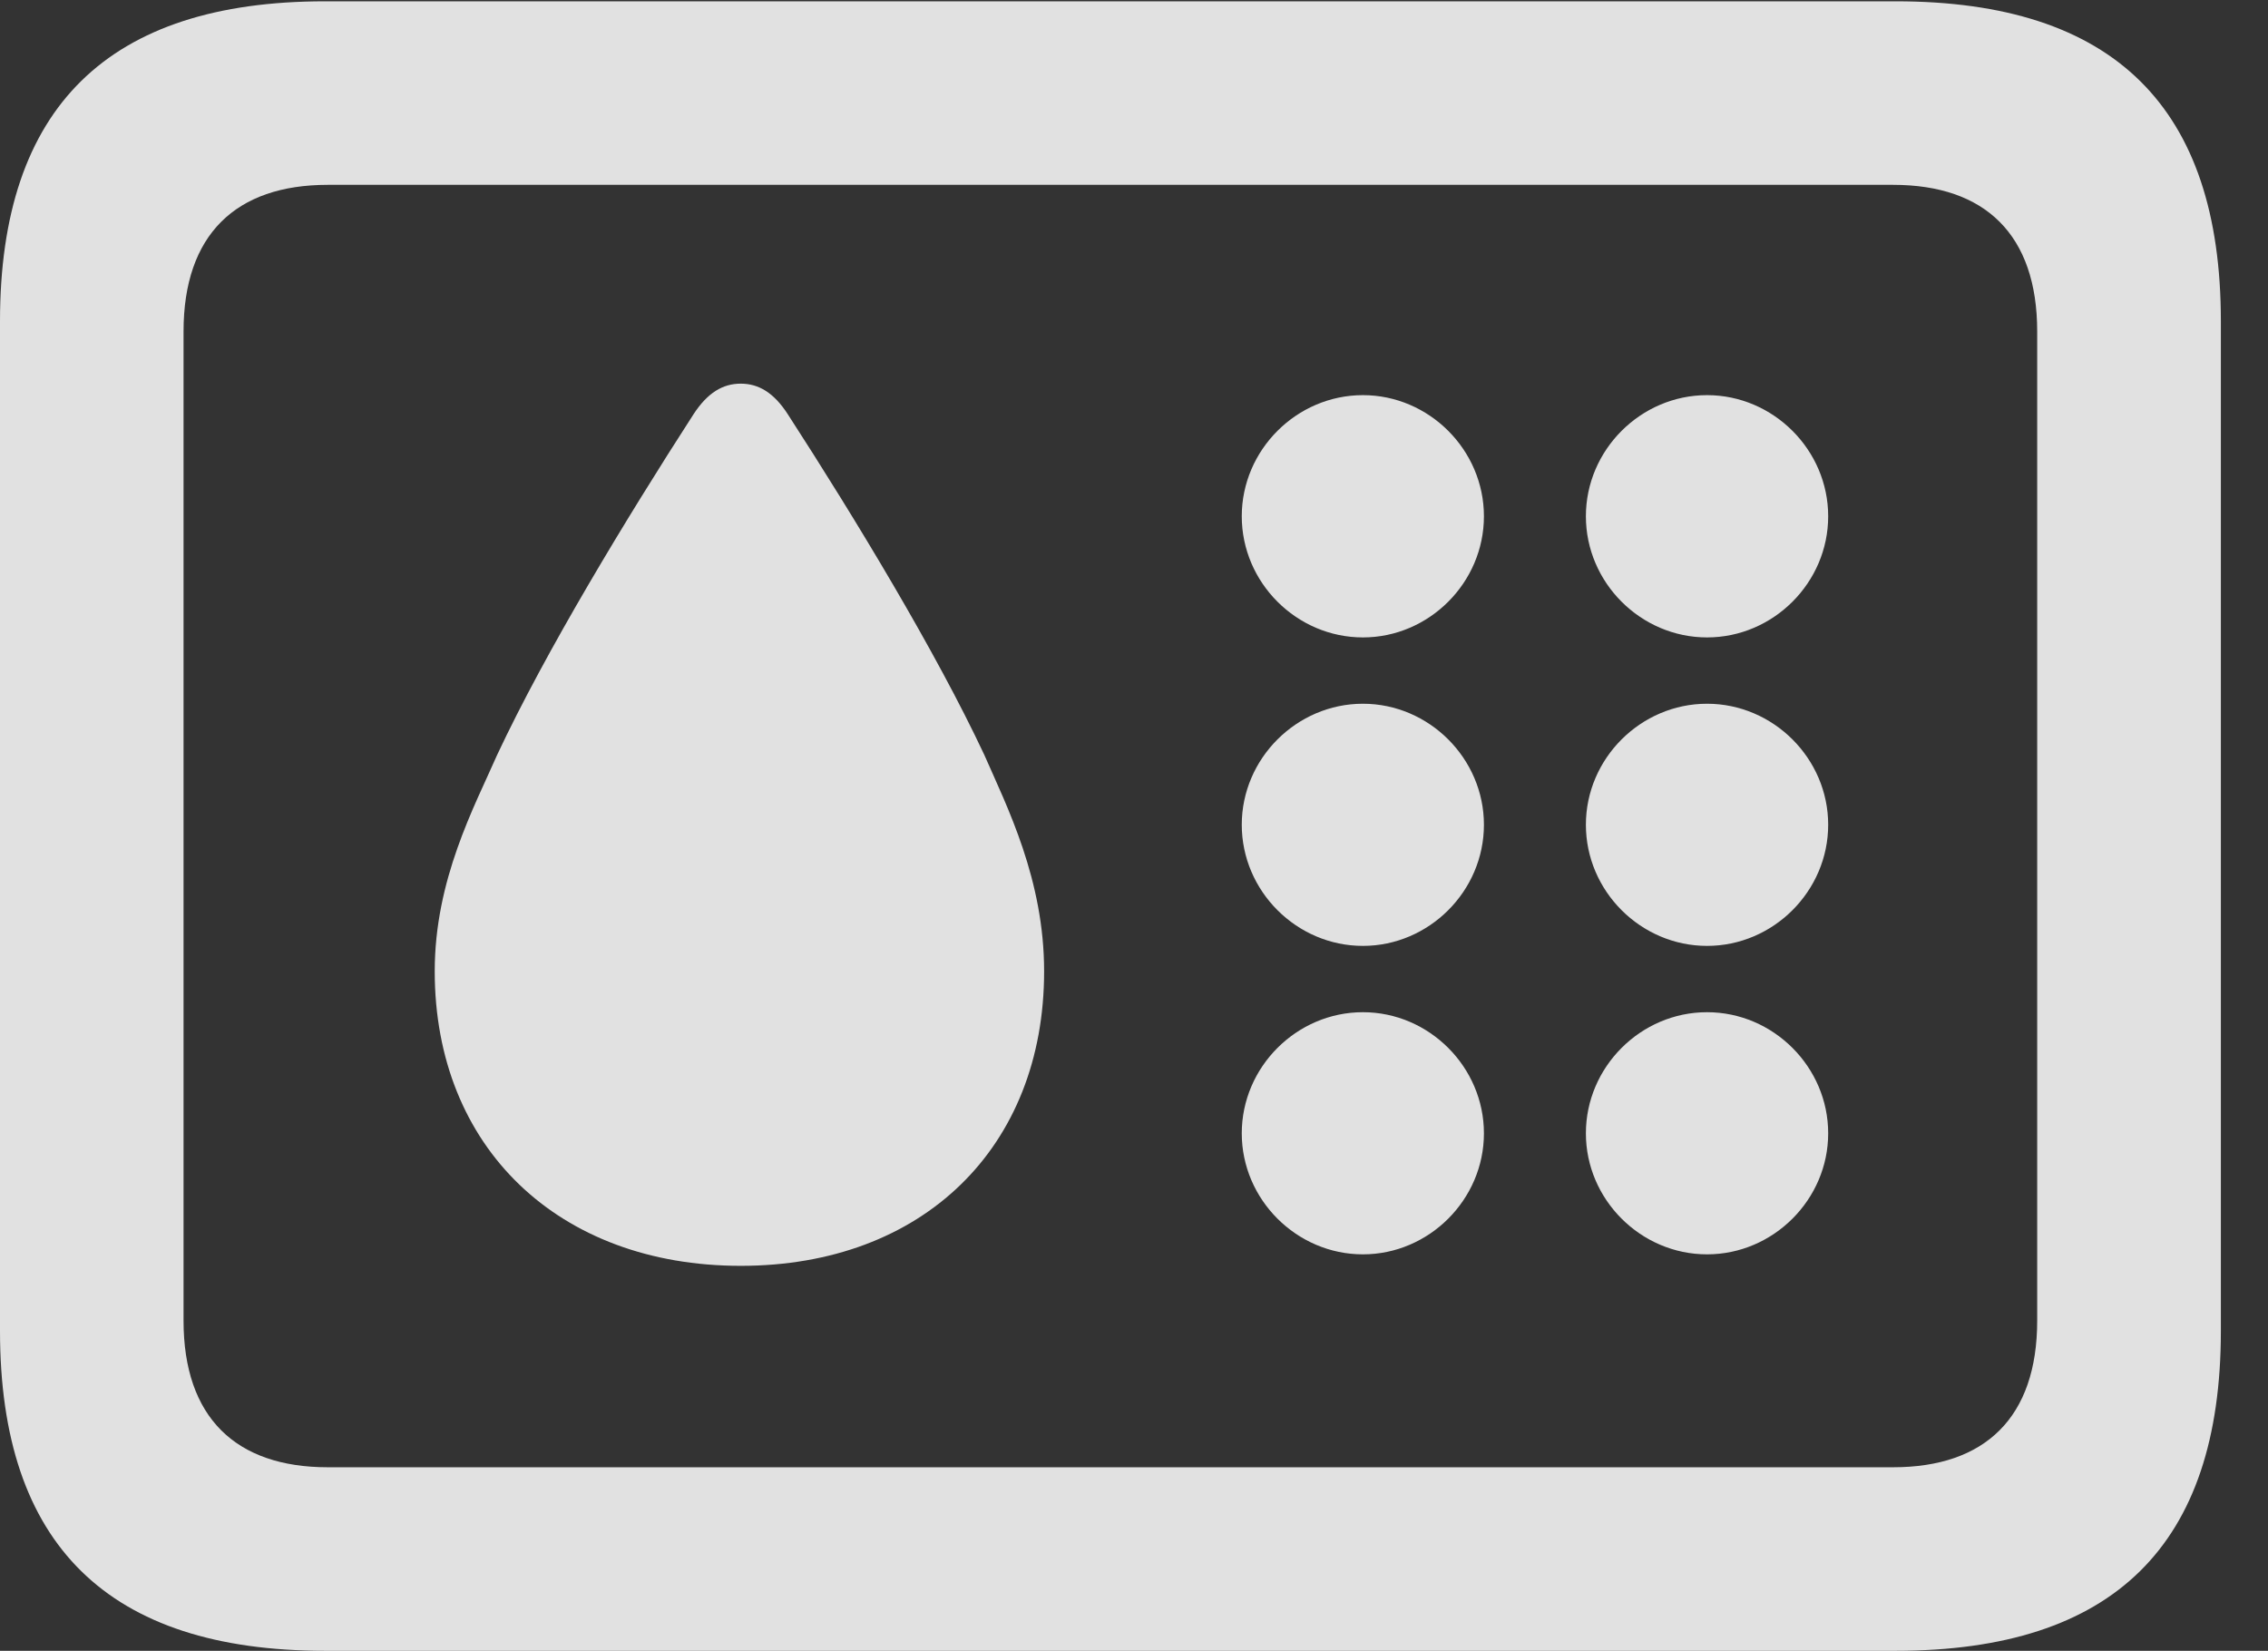 <?xml version="1.0" encoding="UTF-8"?>
<!--Generator: Apple Native CoreSVG 232.5-->
<!DOCTYPE svg
PUBLIC "-//W3C//DTD SVG 1.1//EN"
       "http://www.w3.org/Graphics/SVG/1.1/DTD/svg11.dtd">
<svg version="1.1" xmlns="http://www.w3.org/2000/svg" xmlns:xlink="http://www.w3.org/1999/xlink" width="17.373" height="12.646">
 <rect width="100%" height="100%" fill="#333333" stroke="none"/>
 <g>
  <rect height="12.646" opacity="0" width="17.373" x="0" y="0"/>
  <path d="M2.49 12.646L14.521 12.646C16.191 12.646 17.012 11.836 17.012 10.195L17.012 2.461C17.012 0.82 16.191 0.01 14.521 0.01L2.49 0.01C0.83 0.01 0 0.82 0 2.461L0 10.195C0 11.836 0.83 12.646 2.49 12.646ZM2.51 11.24C1.807 11.24 1.406 10.859 1.406 10.117L1.406 2.539C1.406 1.797 1.807 1.416 2.51 1.416L14.502 1.416C15.205 1.416 15.605 1.797 15.605 2.539L15.605 10.117C15.605 10.859 15.205 11.24 14.502 11.24Z" fill="#ffffff" fill-opacity="0.85"/>
  <path d="M5.674 9.697C7.07 9.697 7.998 8.789 7.998 7.441C7.998 6.738 7.715 6.182 7.539 5.781C7.168 4.99 6.553 3.975 6.035 3.174C5.928 3.008 5.811 2.939 5.674 2.939C5.537 2.939 5.42 3.008 5.312 3.174C4.795 3.975 4.18 4.99 3.809 5.781C3.633 6.182 3.33 6.738 3.33 7.441C3.33 8.789 4.277 9.697 5.674 9.697ZM10.44 4.883C10.947 4.883 11.367 4.463 11.367 3.955C11.367 3.447 10.947 3.027 10.44 3.027C9.932 3.027 9.512 3.447 9.512 3.955C9.512 4.463 9.932 4.883 10.44 4.883ZM13.076 4.883C13.584 4.883 14.004 4.463 14.004 3.955C14.004 3.447 13.584 3.027 13.076 3.027C12.568 3.027 12.148 3.447 12.148 3.955C12.148 4.463 12.568 4.883 13.076 4.883ZM10.44 7.246C10.947 7.246 11.367 6.826 11.367 6.318C11.367 5.811 10.947 5.391 10.44 5.391C9.932 5.391 9.512 5.811 9.512 6.318C9.512 6.826 9.932 7.246 10.44 7.246ZM13.076 7.246C13.584 7.246 14.004 6.826 14.004 6.318C14.004 5.811 13.584 5.391 13.076 5.391C12.568 5.391 12.148 5.811 12.148 6.318C12.148 6.826 12.568 7.246 13.076 7.246ZM10.44 9.609C10.947 9.609 11.367 9.189 11.367 8.682C11.367 8.174 10.947 7.754 10.44 7.754C9.932 7.754 9.512 8.174 9.512 8.682C9.512 9.189 9.932 9.609 10.44 9.609ZM13.076 9.609C13.584 9.609 14.004 9.189 14.004 8.682C14.004 8.174 13.584 7.754 13.076 7.754C12.568 7.754 12.148 8.174 12.148 8.682C12.148 9.189 12.568 9.609 13.076 9.609Z" fill="#ffffff" fill-opacity="0.85"/>
 </g>
</svg>
